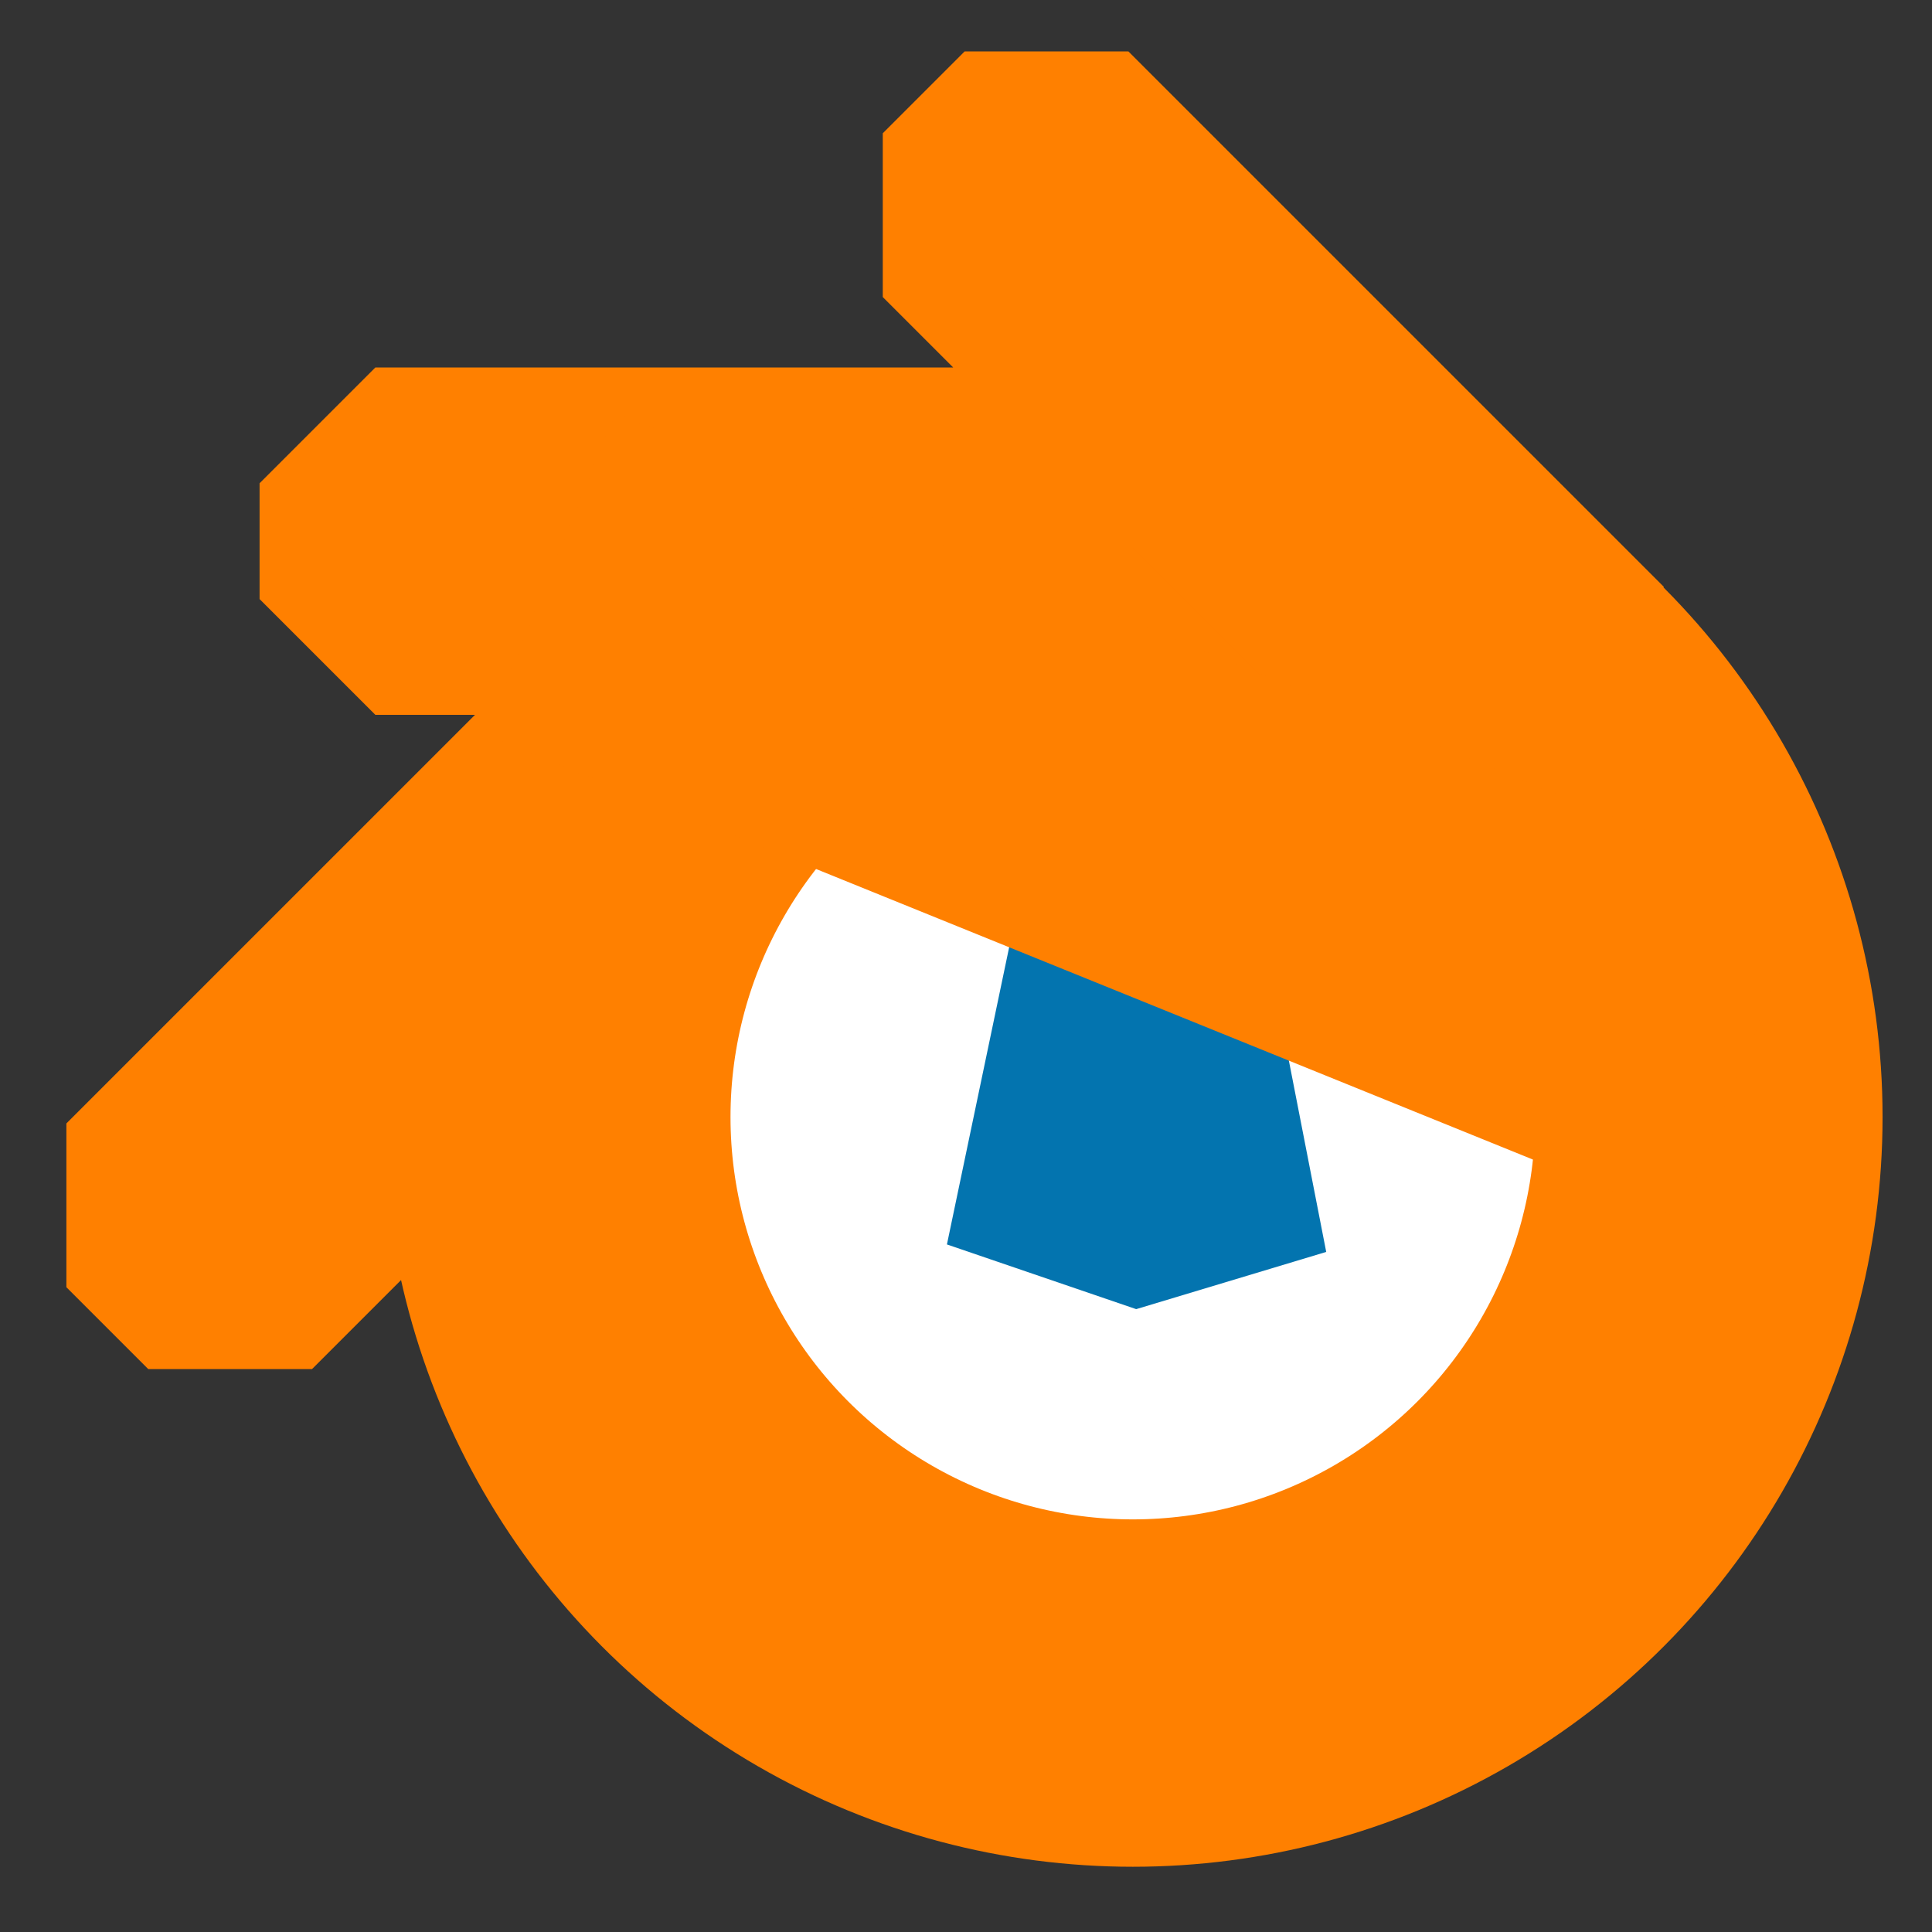 <?xml version="1.0" encoding="UTF-8" standalone="no"?>
<!-- Created with Inkscape (http://www.inkscape.org/) -->

<svg
   width="500"
   height="500"
   viewBox="0 0 500 500"
   version="1.1"
   id="svg1"
   inkscape:version="1.3.2 (091e20ef0f, 2023-11-25, custom)"
   sodipodi:docname="blender.2.svg"
   xml:space="preserve"
   xmlns:inkscape="http://www.inkscape.org/namespaces/inkscape"
   xmlns:sodipodi="http://sodipodi.sourceforge.net/DTD/sodipodi-0.dtd"
   xmlns="http://www.w3.org/2000/svg"
   xmlns:svg="http://www.w3.org/2000/svg"><rect x="0" y="0" width="500" height="500" fill="#333333" stroke="none"/><sodipodi:namedview
     id="namedview1"
     pagecolor="#505050"
     bordercolor="#eeeeee"
     borderopacity="1"
     inkscape:showpageshadow="0"
     inkscape:pageopacity="0"
     inkscape:pagecheckerboard="0"
     inkscape:deskcolor="#505050"
     inkscape:document-units="px"
     inkscape:zoom="0.68158229"
     inkscape:cx="393.2027"
     inkscape:cy="324.9791"
     inkscape:window-width="1362"
     inkscape:window-height="744"
     inkscape:window-x="0"
     inkscape:window-y="20"
     inkscape:window-maximized="0"
     inkscape:current-layer="layer1"
     showguides="true"><sodipodi:guide
       position="250.025,350.607"
       orientation="-1,0.007"
       id="guide30"
       inkscape:locked="false" /><sodipodi:guide
       position="66.397,247.9"
       orientation="0,-1"
       id="guide53"
       inkscape:locked="false" /><sodipodi:guide
       position="293.325,384.05"
       orientation="1,0"
       id="guide1"
       inkscape:locked="false" /><sodipodi:guide
       position="131.679,210.6"
       orientation="0,-1"
       id="guide3"
       inkscape:locked="false" /></sodipodi:namedview><defs
     id="defs1"><inkscape:path-effect
       effect="copy_rotate"
       starting_point="407.533,289.452"
       origin="293.326,289.452"
       id="path-effect4"
       is_visible="true"
       lpeversion="1.2"
       lpesatellites=""
       method="normal"
       num_copies="3"
       starting_angle="-45"
       rotation_angle="45"
       gap="0"
       copies_to_360="false"
       mirror_copies="false"
       split_items="false"
       link_styles="false" /><inkscape:path-effect
       effect="copy_rotate"
       starting_point="395.91,282.539"
       origin="293.371,289.552"
       id="path-effect3"
       is_visible="true"
       lpeversion="1.2"
       lpesatellites=""
       method="normal"
       num_copies="8"
       starting_angle="0"
       rotation_angle="45"
       gap="0"
       copies_to_360="true"
       mirror_copies="false"
       split_items="false"
       link_styles="false" /><inkscape:path-effect
       effect="copy_rotate"
       starting_point="374.071,295.391"
       origin="279.291,295.391"
       id="path-effect1"
       is_visible="true"
       lpeversion="1.2"
       lpesatellites=""
       method="normal"
       num_copies="8"
       starting_angle="0"
       rotation_angle="45"
       gap="0"
       copies_to_360="true"
       mirror_copies="false"
       split_items="false"
       link_styles="false" /><linearGradient
       id="swatch61"
       inkscape:swatch="solid"><stop
         style="stop-color:#5090d0;stop-opacity:1;"
         offset="0"
         id="stop61" /></linearGradient><linearGradient
       id="swatch30"
       inkscape:swatch="solid"><stop
         style="stop-color:#f9f9f9;stop-opacity:1;"
         offset="0"
         id="stop30" /></linearGradient><inkscape:perspective
       sodipodi:type="inkscape:persp3d"
       inkscape:vp_x="44.06818 : 315.96746 : 1"
       inkscape:vp_y="0 : 1000 : 0"
       inkscape:vp_z="480.74134 : 298.68846 : 1"
       inkscape:persp3d-origin="250 : 166.66667 : 1"
       id="perspective17" /><inkscape:perspective
       sodipodi:type="inkscape:persp3d"
       inkscape:vp_x="44.06818 : 315.96746 : 1"
       inkscape:vp_y="0 : 1000 : 0"
       inkscape:vp_z="480.74134 : 298.68846 : 1"
       inkscape:persp3d-origin="250 : 166.66667 : 1"
       id="perspective17-7" /><inkscape:perspective
       sodipodi:type="inkscape:persp3d"
       inkscape:vp_x="44.06818 : 315.96746 : 1"
       inkscape:vp_y="0 : 1000 : 0"
       inkscape:vp_z="480.74134 : 298.68846 : 1"
       inkscape:persp3d-origin="250 : 166.66667 : 1"
       id="perspective17-6" /></defs><g
     inkscape:label="Layer 1"
     inkscape:groupmode="layer"
     id="layer1"><circle
       style="opacity:1;fill:#fffffc;stroke:#ffffff;stroke-width:77.975;stroke-linecap:round;stroke-miterlimit:10;stroke-dasharray:none;stroke-opacity:0.997;fill-opacity:1"
       id="path16"
       r="68.481"
       cy="287.684"
       cx="295.253" /><circle
       style="opacity:1;fill:none;fill-opacity:1;stroke:#ff8000;stroke-width:89.9;stroke-linecap:round;stroke-miterlimit:10;stroke-dasharray:none;stroke-opacity:1"
       id="circle7"
       cx="293.18"
       cy="289.089"
       r="149.076" /><ellipse
       style="display:none;opacity:1;fill:#0088ff;fill-opacity:1;stroke:none;stroke-width:8.529;stroke-linecap:round;stroke-miterlimit:10"
       id="path1"
       cx="293.43"
       cy="288.266"
       rx="28.229"
       ry="80.821" /><path
       style="color:#000000;fill:#ff8000;fill-opacity:1;stroke-linejoin:bevel;stroke-miterlimit:10;-inkscape-stroke:none"
       d="m 292.029,13.305 -42.379,2e-6 -21.19,21.19 3.2e-4,42.38 138.582,138.582 63.569,-63.569 z M 97.144,95.104 67.177,125.071 v 29.967 l 29.967,29.967 195.984,-9e-5 V 95.104 Z m -79.964,195.645 2e-6,42.379 21.19,21.19 42.38,-3.2e-4 138.582,-138.582 -63.569,-63.569 z"
       id="path3"
       sodipodi:nodetypes="ccccccc"
       inkscape:path-effect="#path-effect4"
       inkscape:original-d="m 97.144,95.104 -29.966667,29.96667 v 29.96666 l 29.967127,29.96667 195.98445,-9e-5 V 95.103516 Z" /><path
       sodipodi:type="star"
       style="fill:#0374af;fill-opacity:1;stroke:none;stroke-width:20;stroke-linecap:butt;stroke-linejoin:bevel;stroke-miterlimit:10;stroke-dasharray:none;stroke-opacity:1"
       id="path6"
       inkscape:flatsided="false"
       sodipodi:sides="3"
       sodipodi:cx="293.82867"
       sodipodi:cy="289.64011"
       sodipodi:r1="56.67627"
       sodipodi:r2="37.241055"
       sodipodi:arg1="1.5819247"
       sodipodi:arg2="2.6291223"
       inkscape:rounded="0"
       inkscape:randomized="0"
       d="m 293.198,346.313 -31.826,-38.412 -16.308,-47.143 49.179,-8.356 48.981,9.449 -17.353,46.768 z"
       inkscape:transform-center-y="29.462465"
       transform="matrix(-1,0,0,-1.772,588.288,786.059)" /><path
       style="display:inline;fill:#fffffc;fill-opacity:1;stroke:#ff8000;stroke-width:89.9;stroke-linecap:butt;stroke-linejoin:bevel;stroke-miterlimit:10;stroke-dasharray:none;stroke-opacity:1"
       d="M 142.395,148.511 451.497,273.793"
       id="path5" /></g></svg>
